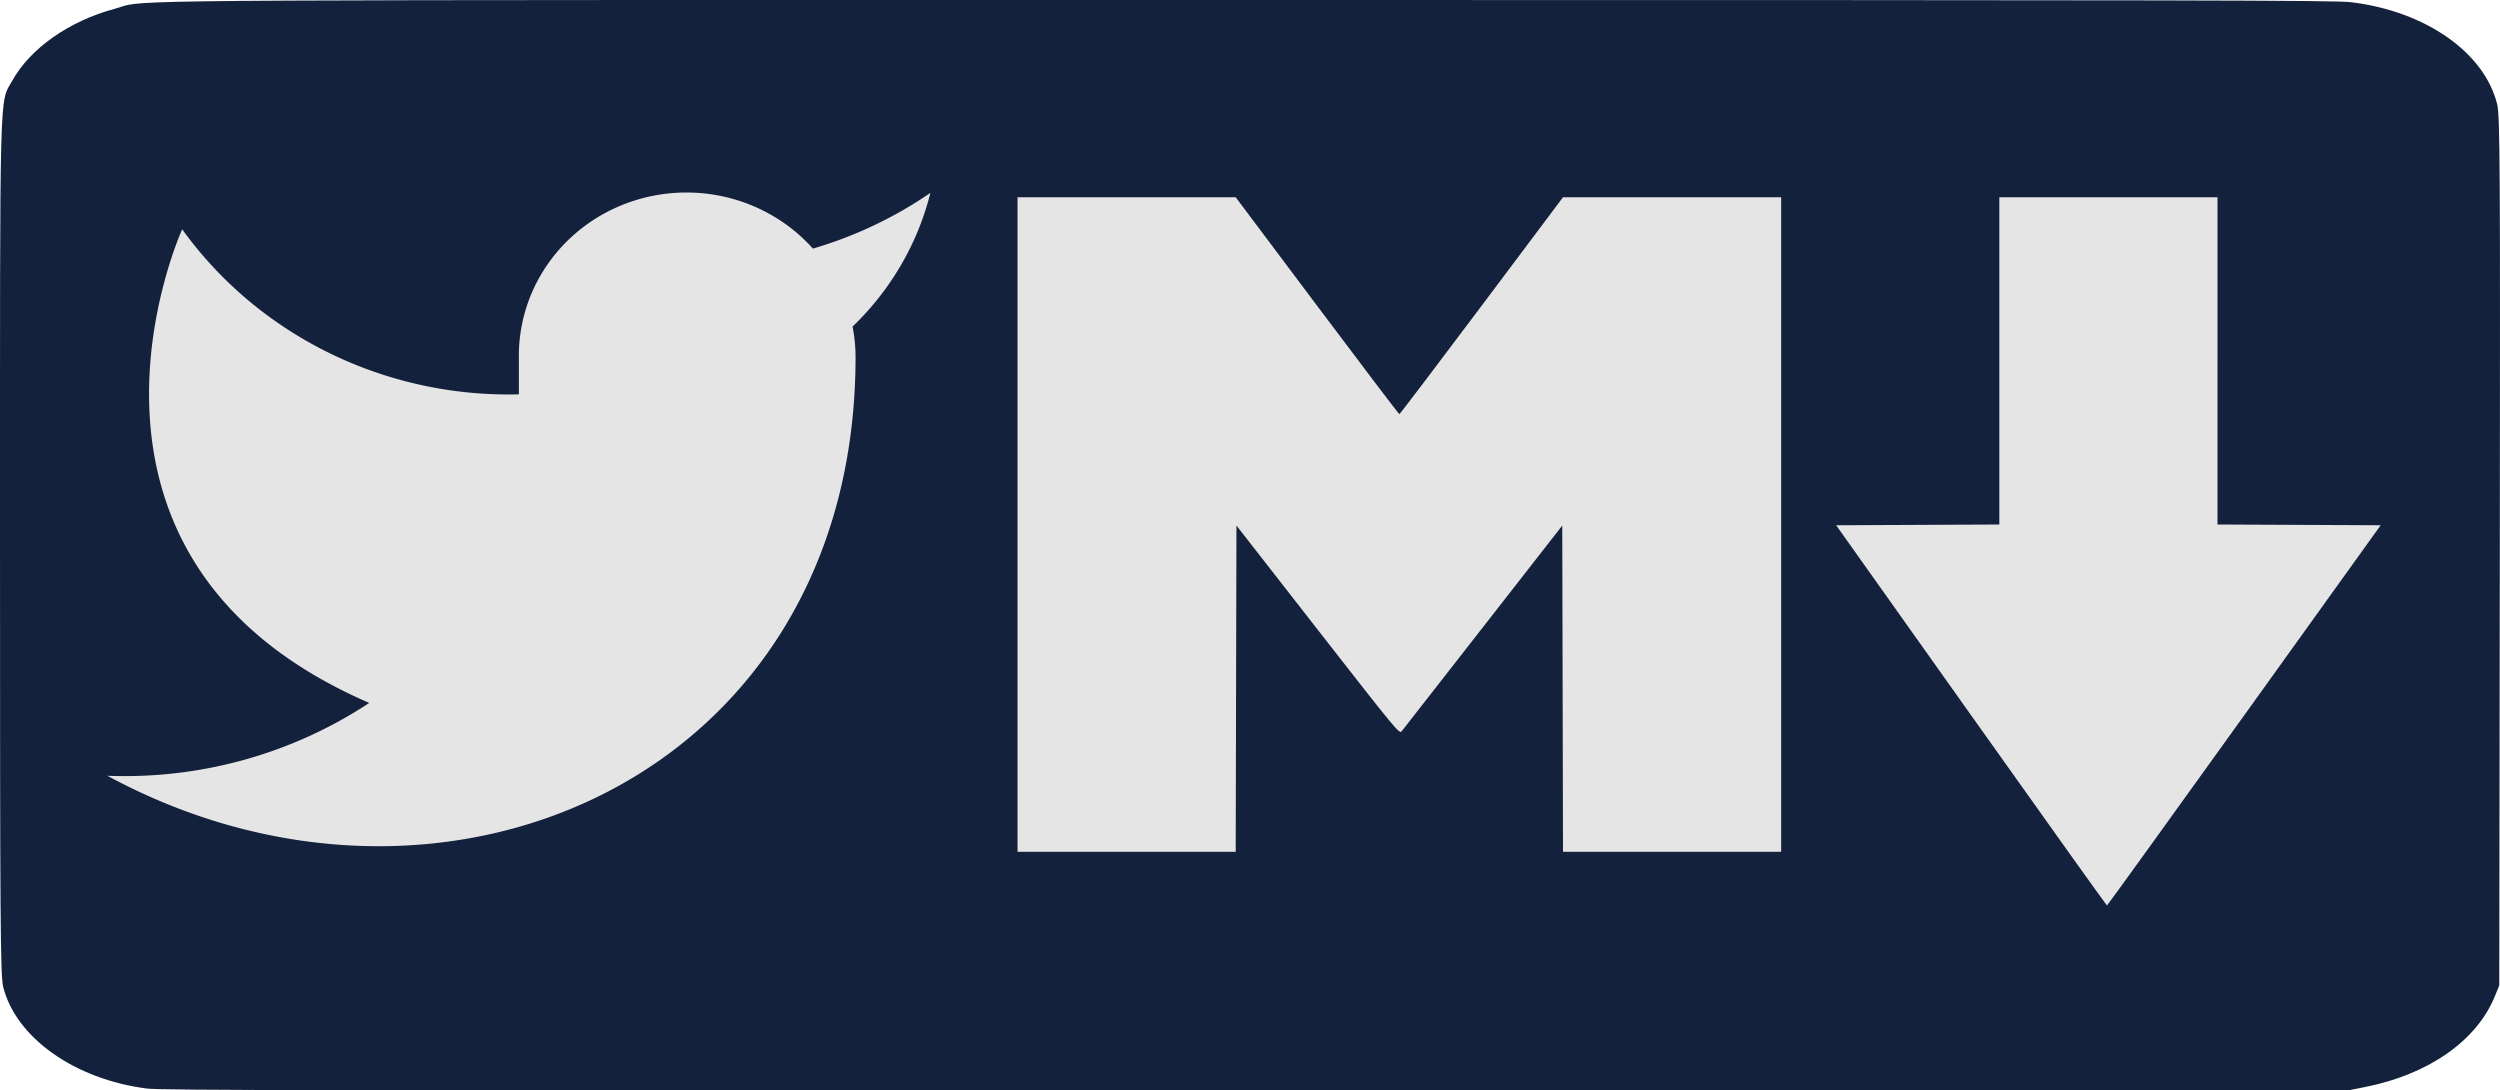 <svg xmlns="http://www.w3.org/2000/svg" viewBox="0 0 1718.792 749.713">
  <defs/>
  <path d="M591.604 0C54.238-.005 100.084.336 78.732 6.084 47.554 14.478 20.79 33.27 8.475 55.41c-9 16.182-8.47-3.884-8.47 319.598 0 259.19.263 295.79 2.178 303.453 8.742 34.994 49.297 63.673 98.907 69.94 9.794 1.237 115.274 1.412 762.714 1.271l751.347-.164 11.029-2.195c43.508-8.664 76.543-31.746 88.991-62.18l3.12-7.625.372-298.492c.331-263.91.123-299.516-1.81-307.338-8.814-35.651-49.266-63.933-100.34-70.15-11.06-1.347-97.367-1.52-757.007-1.52C757.04.008 668.37.001 591.604 0z" fill="#14213d"/>
  <path d="M699.576 135.624v450h149.992l.254-112.15.254-112.15 55.967 71.743c53.821 68.995 56.026 71.666 57.586 69.74.891-1.1 26.108-33.384 56.035-71.74l54.412-69.736.254 112.146.256 112.147h149.99v-450h-149.992l-55.926 74.56c-30.759 41.008-56.22 74.559-56.582 74.559-.362 0-25.824-33.55-56.582-74.559l-55.924-74.56h-74.996zm675 0v224.984l-56.096.258-56.094.258 92.844 130.726c51.065 71.9 93.07 130.716 93.346 130.702.275-.014 42.726-58.842 94.336-130.727l93.836-130.701-56.086-.258-56.086-.258V135.624h-75z" fill="#e5e5e5"/>
  <path d="M639.65 132.606a280.343 273.011 0 01-80.759 38.322 115.223 112.21 0 00-202.155 75.14v25.047A274.17 267 0 01125.26 157.653S22.382 383.075 253.858 483.263a299.375 291.546 0 01-180.037 50.093c231.476 125.234 514.39 0 514.39-288.04a115.738 112.711 0 00-2.057-20.788 198.555 193.362 0 0053.497-91.922z" fill="#e5e5e5" stroke="none" stroke-width="2" stroke-linecap="round" stroke-linejoin="round"/>
</svg>
